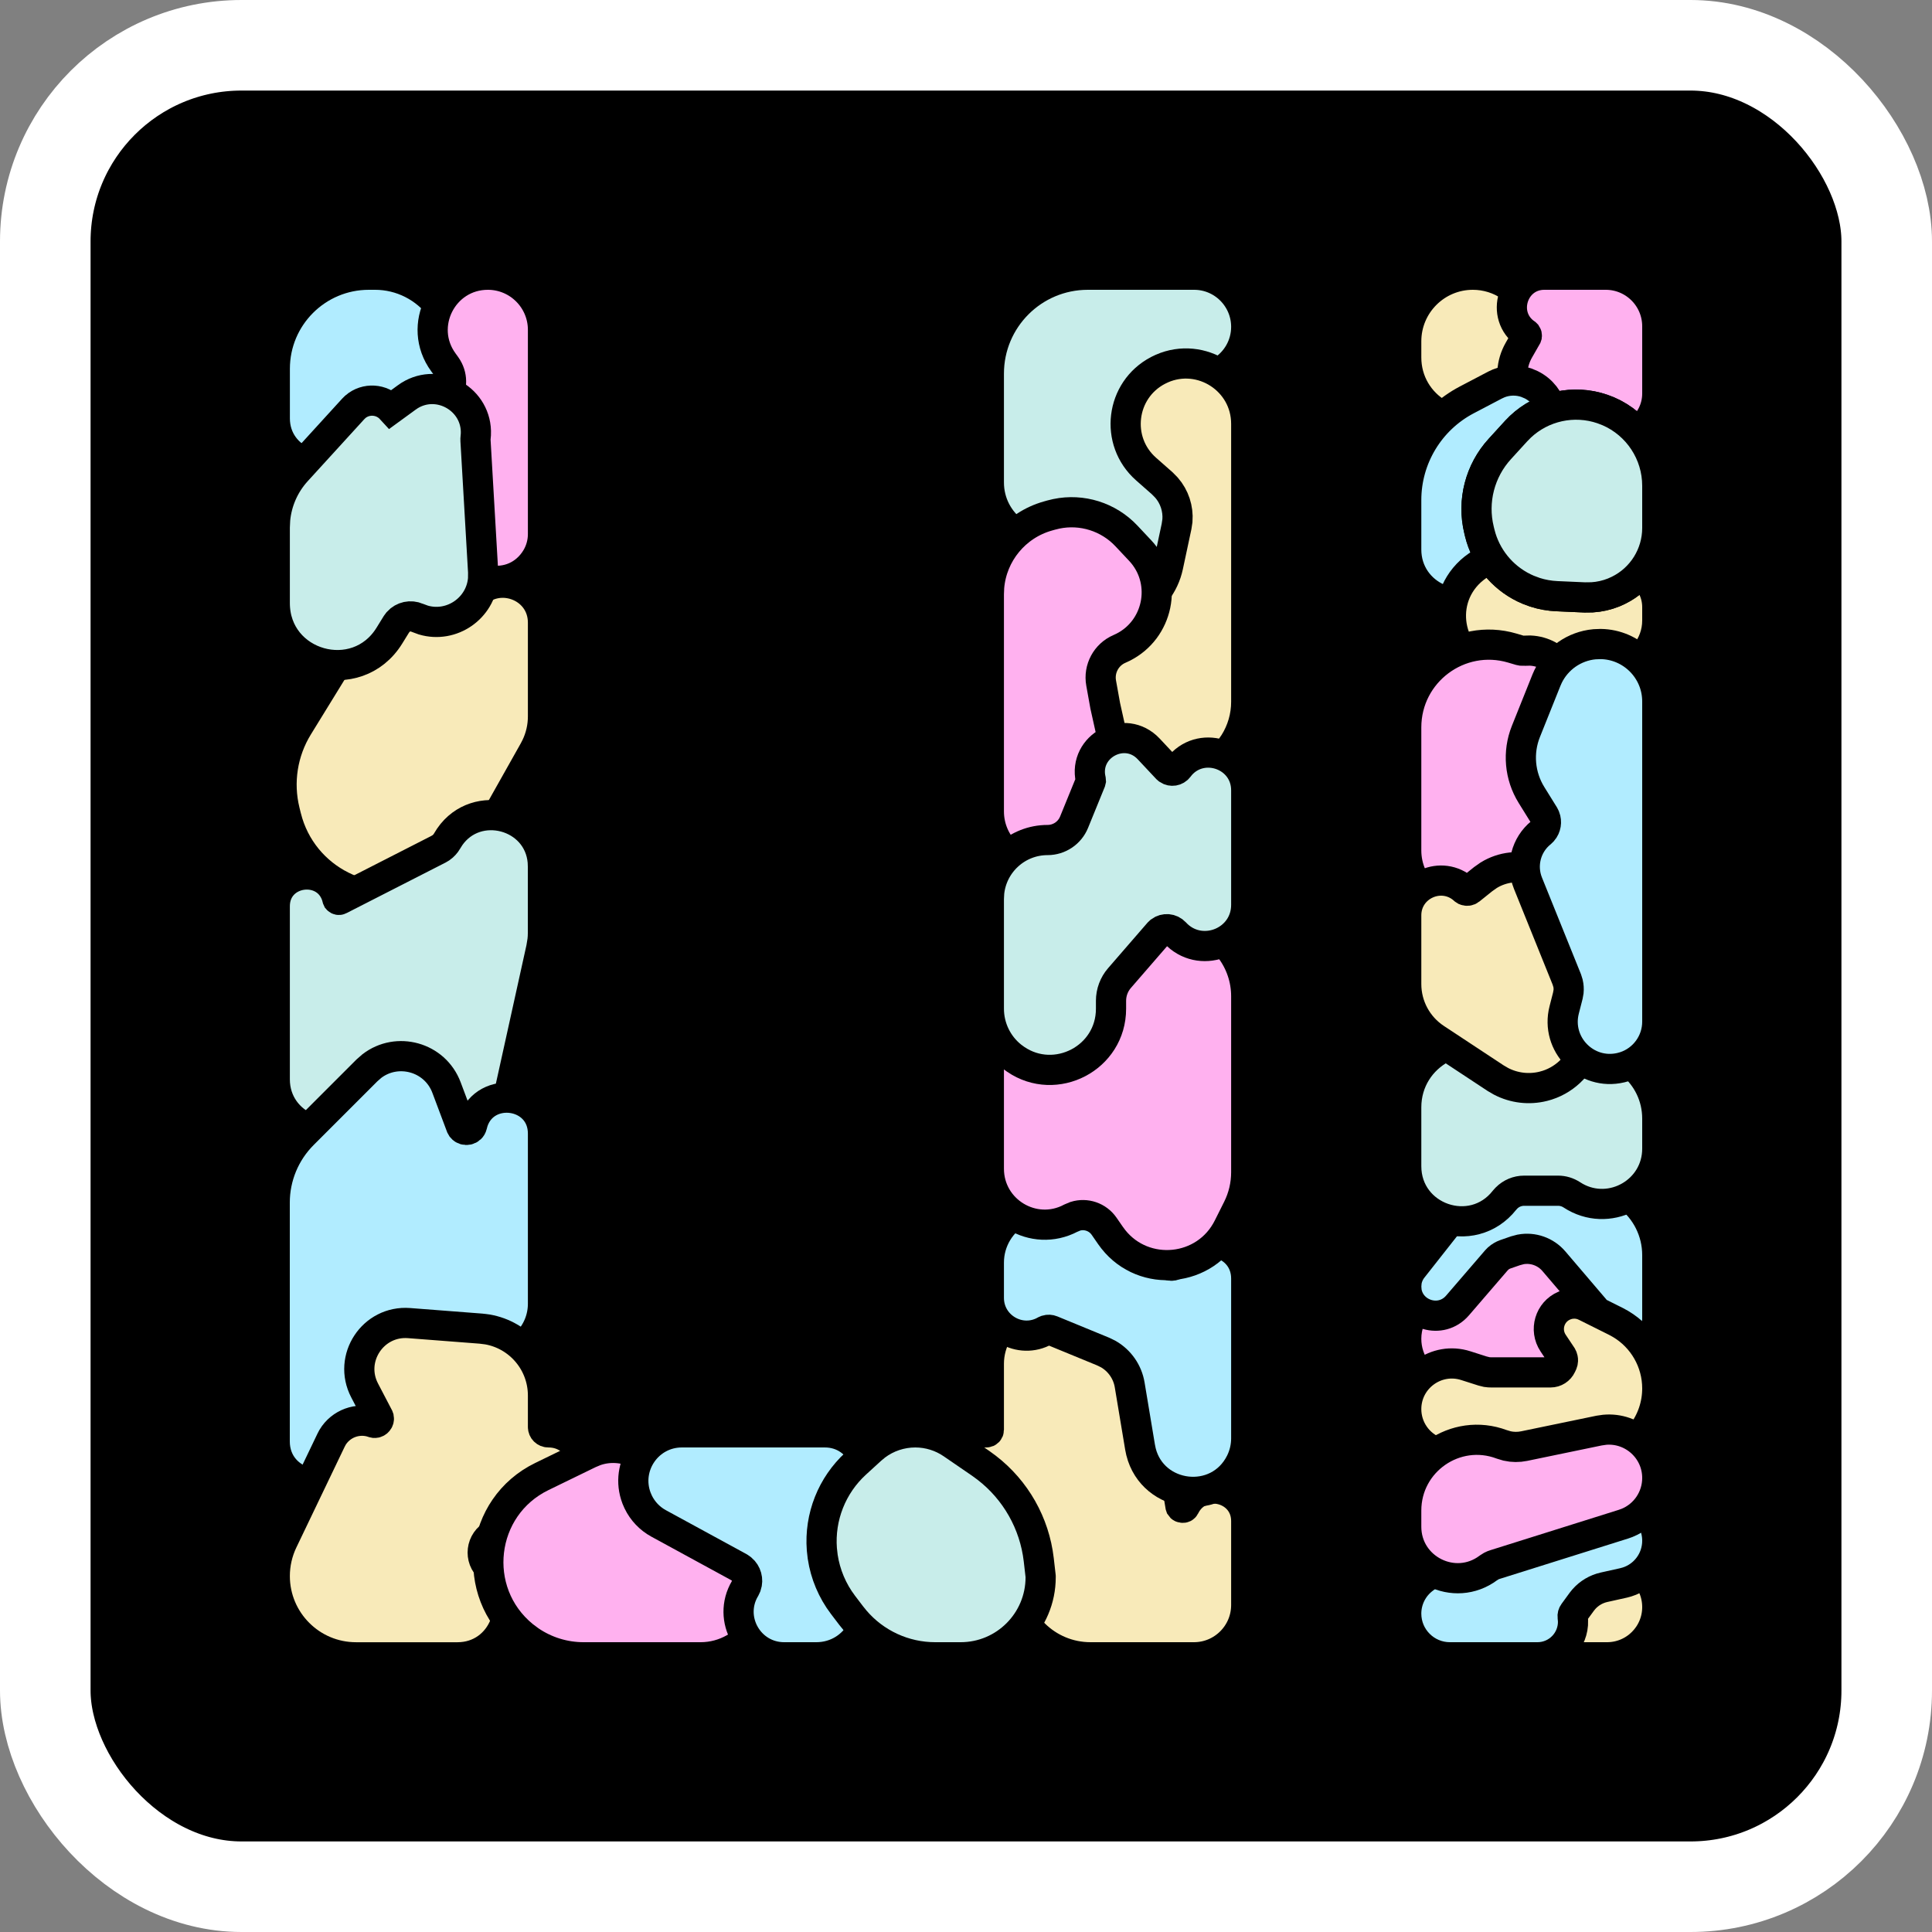 <svg width="64" height="64" viewBox="0 0 64 64" fill="none" xmlns="http://www.w3.org/2000/svg">
<rect x="0" y="0" width="64" height="64" fill="#808080" stroke="none"/>
<rect x="1.5" y="1.5" width="61" height="61" rx="6.5" fill="black" stroke="white" stroke-width="3"/>
<path d="M37.035 9.6C39.114 9.6 40.8 11.286 40.8 13.366V49.909C40.8 52.389 38.789 54.4 36.308 54.4H25.2C16.584 54.4 9.6 47.416 9.6 38.8V13.545C9.6 11.367 11.367 9.6 13.545 9.6C15.724 9.6 17.49 11.367 17.49 13.545V40.059C17.49 44.416 21.022 47.949 25.379 47.949C29.737 47.949 33.269 44.416 33.269 40.059V13.366C33.269 11.286 34.955 9.6 37.035 9.6Z" fill="black"/>
<path d="M37.035 9.6C39.114 9.6 40.8 11.286 40.8 13.366V49.909C40.8 52.389 38.789 54.4 36.308 54.4H25.2C16.584 54.4 9.6 47.416 9.6 38.8V13.545C9.6 11.367 11.367 9.6 13.545 9.6C15.724 9.6 17.49 11.367 17.49 13.545V40.059C17.49 44.416 21.022 47.949 25.379 47.949C29.737 47.949 33.269 44.416 33.269 40.059V13.366C33.269 11.286 34.955 9.6 37.035 9.6Z" stroke="black"/>
<path d="M47.36 13.12C47.36 11.176 48.936 9.6 50.88 9.6C52.824 9.6 54.4 11.176 54.4 13.12V50.88C54.4 52.824 52.824 54.4 50.88 54.4C48.936 54.4 47.36 52.824 47.36 50.88V13.12Z" fill="black"/>
<path d="M48.79 9.1C49.239 9.1 49.676 9.237 50.045 9.493L50.1 9.531L50.286 9.672C51.11 10.368 51.374 11.531 50.93 12.514L50.824 12.721L50.755 12.843C50.57 13.167 50.307 13.438 49.992 13.633L49.854 13.712L49.761 13.761C48.317 14.52 46.583 13.472 46.583 11.84V11.307C46.583 10.088 47.571 9.1 48.79 9.1Z" fill="#F8EAB9" stroke="black"/>
<path d="M53.192 9.1C54.135 9.1 54.9 9.865 54.9 10.809V13.034C54.9 14.042 53.969 14.769 53.016 14.567L52.826 14.514L51.2 13.954C50.232 13.62 49.806 12.488 50.314 11.599L50.569 11.153L50.578 11.126C50.58 11.109 50.577 11.091 50.567 11.076L50.547 11.056C49.682 10.457 50.106 9.1 51.158 9.1H53.192Z" fill="#FFB1EF" stroke="black"/>
<path d="M49.648 12.699C49.941 12.582 50.267 12.574 50.567 12.679L50.727 12.747C51.437 13.103 51.667 14.018 51.211 14.668L51.102 14.802L50.164 15.829C49.888 16.131 49.78 16.55 49.877 16.948L50.08 17.787L50.104 17.904C50.199 18.456 50.027 19.022 49.64 19.427L49.554 19.511C48.417 20.554 46.583 19.747 46.583 18.204V16.565C46.583 15.173 47.355 13.895 48.587 13.248L49.525 12.756L49.648 12.699Z" fill="#B1ECFF" stroke="black"/>
<path d="M48.829 18.827C49.401 18.374 50.179 18.264 50.859 18.551L51.073 18.64L51.188 18.683C51.304 18.72 51.425 18.742 51.547 18.747L52.724 18.799L52.819 18.792C52.85 18.787 52.881 18.778 52.911 18.767L53.09 18.708C53.989 18.475 54.9 19.151 54.9 20.113V20.556C54.9 21.404 54.294 22.12 53.477 22.275L53.311 22.299L50.749 22.536C50.536 22.556 50.321 22.546 50.112 22.505L49.904 22.454L49.507 22.337C48.006 21.893 47.563 19.98 48.717 18.922L48.829 18.827Z" fill="#F8EAB9" stroke="black"/>
<path d="M46.583 24.096C46.583 22.265 48.344 20.95 50.099 21.469L50.343 21.541L50.419 21.556C50.444 21.558 50.469 21.558 50.495 21.556L50.687 21.551C51.569 21.588 52.202 22.438 51.986 23.293L51.926 23.477L51.449 24.671C51.308 25.023 51.343 25.421 51.543 25.743L51.58 25.804L51.687 25.994C52.139 26.901 51.952 28.001 51.224 28.707L51.06 28.852L49.917 29.77C49.182 30.361 48.148 30.371 47.406 29.816L47.261 29.697C46.83 29.309 46.583 28.755 46.583 28.174V24.096Z" fill="#FFB1EF" stroke="black"/>
<path d="M53.069 51.581C54.034 51.482 54.9 52.239 54.9 53.237C54.9 54.155 54.155 54.9 53.236 54.9H52.43C51.81 54.9 51.28 54.473 51.139 53.88L51.115 53.759C51.066 53.416 51.154 53.066 51.359 52.787L51.697 52.325L51.798 52.2C52.045 51.92 52.375 51.725 52.742 51.643L52.876 51.613L53.069 51.581Z" fill="#F8EAB9" stroke="black"/>
<path d="M53.212 49.631C54.075 49.471 54.9 50.133 54.9 51.039C54.9 51.668 54.491 52.218 53.9 52.404L53.779 52.437L53.136 52.58C52.877 52.638 52.643 52.776 52.468 52.974L52.397 53.062L52.13 53.428C52.102 53.465 52.09 53.511 52.096 53.557L52.108 53.689C52.129 54.342 51.603 54.899 50.932 54.9H48.028C47.23 54.899 46.583 54.252 46.583 53.454C46.583 52.999 46.797 52.571 47.161 52.298L48.384 51.38L48.669 51.185C48.961 51.002 49.277 50.857 49.607 50.753L53.04 49.674L53.212 49.631Z" fill="#B1ECFF" stroke="black"/>
<path d="M50.038 40.438C50.835 40.228 51.69 40.49 52.231 41.125L53.04 42.073L53.13 42.192C53.511 42.766 53.336 43.549 52.748 43.907L52.616 43.976C52.492 44.033 52.448 44.186 52.523 44.3L52.559 44.353L52.641 44.496C52.787 44.79 52.813 45.129 52.715 45.442L52.656 45.596L52.629 45.654C52.401 46.147 51.908 46.463 51.366 46.463H49.562C49.33 46.463 49.099 46.435 48.874 46.382L48.65 46.32L47.825 46.054C47.085 45.817 46.583 45.128 46.583 44.35C46.583 43.922 46.737 43.508 47.016 43.183L48.683 41.247L48.791 41.13C49.05 40.866 49.367 40.665 49.717 40.543L49.88 40.487L50.038 40.438Z" fill="#FFB1EF" stroke="black"/>
<path d="M51.185 38.444C51.821 38.444 52.443 38.63 52.974 38.978L53.784 39.509L53.912 39.599C54.532 40.064 54.9 40.796 54.9 41.577V43.669C54.9 44.49 54.089 45.043 53.341 44.786L53.193 44.723L52.613 44.433C52.019 44.136 51.98 43.331 52.485 42.964L51.475 41.78C51.201 41.459 50.779 41.313 50.373 41.388L50.2 41.434L49.866 41.55C49.779 41.581 49.699 41.628 49.63 41.689L49.566 41.755L48.282 43.246C47.733 43.883 46.72 43.559 46.595 42.777L46.583 42.615L46.596 42.454C46.623 42.295 46.689 42.145 46.79 42.017L48.624 39.688L48.743 39.545C49.36 38.847 50.248 38.444 51.185 38.444Z" fill="#B1ECFF" stroke="black"/>
<path d="M51.904 43.219C52.08 43.166 52.268 43.171 52.44 43.235L52.525 43.272L53.529 43.773L53.682 43.857C54.433 44.301 54.9 45.112 54.9 45.993C54.9 47.096 54.173 48.056 53.133 48.368L52.922 48.421L51.09 48.8C50.484 48.926 49.856 48.899 49.265 48.724L49.014 48.64L47.564 48.096C46.974 47.875 46.583 47.31 46.583 46.679C46.583 45.654 47.582 44.926 48.558 45.24L49.112 45.417L49.254 45.452C49.301 45.459 49.35 45.462 49.398 45.462H51.366C51.518 45.462 51.657 45.373 51.721 45.235L51.751 45.17L51.771 45.106C51.779 45.062 51.775 45.017 51.76 44.974L51.731 44.914L51.449 44.491C51.157 44.053 51.334 43.458 51.817 43.251L51.904 43.219Z" fill="#F8EAB9" stroke="black"/>
<path d="M53.157 47.363C54.08 47.28 54.9 48.008 54.9 48.96C54.9 49.617 54.501 50.203 53.9 50.447L53.777 50.491L49.52 51.829C49.482 51.84 49.445 51.855 49.41 51.873L49.308 51.937C48.185 52.779 46.583 51.977 46.583 50.574V50.039C46.583 48.404 48.216 47.272 49.747 47.846L49.927 47.9C50.111 47.941 50.303 47.942 50.489 47.904L52.971 47.39L53.157 47.363Z" fill="#FFB1EF" stroke="black"/>
<path d="M46.583 36.683C46.583 34.917 48.547 33.859 50.021 34.831L50.13 34.895C50.389 35.029 50.69 35.067 50.976 34.998L51.981 34.756L52.12 34.727C53.556 34.468 54.9 35.573 54.9 37.056V38.051C54.9 39.46 53.383 40.323 52.183 39.65L52.068 39.58C51.933 39.492 51.775 39.444 51.614 39.444H50.488C50.267 39.444 50.057 39.533 49.903 39.688L49.84 39.758C48.769 41.119 46.583 40.362 46.583 38.63V36.683Z" fill="#C8EDEA" stroke="black"/>
<path d="M49.313 28.995C50.249 28.416 51.512 28.806 51.937 29.859L52.66 31.648L52.747 31.893C52.901 32.385 52.936 32.908 52.847 33.417L52.793 33.67L52.566 34.552C52.396 35.214 51.898 35.74 51.254 35.948L51.124 35.985C50.651 36.103 50.154 36.043 49.726 35.821L49.547 35.717L47.555 34.403C46.948 34.003 46.583 33.325 46.583 32.598V30.322C46.583 29.327 47.761 28.802 48.501 29.468L48.545 29.496C48.594 29.515 48.651 29.508 48.694 29.474L49.13 29.124L49.313 28.995Z" fill="#F8EAB9" stroke="black"/>
<path d="M53.025 21.334C54.052 21.348 54.9 22.186 54.9 23.238V33.843C54.9 34.525 54.46 35.123 53.822 35.332L53.692 35.368C52.546 35.638 51.523 34.593 51.816 33.453L51.937 32.981L51.961 32.845C51.969 32.755 51.963 32.663 51.943 32.575L51.902 32.444L50.615 29.255C50.377 28.664 50.551 27.987 51.045 27.586L51.105 27.527C51.212 27.401 51.241 27.226 51.181 27.072L51.144 26.998L50.732 26.334C50.34 25.702 50.271 24.921 50.547 24.231L51.228 22.531L51.282 22.409C51.571 21.812 52.151 21.405 52.818 21.342L53.025 21.334Z" fill="#B1ECFF" stroke="black"/>
<path d="M50.366 14.136C51.087 13.456 52.133 13.224 53.081 13.549L53.281 13.626C54.257 14.049 54.9 15.015 54.9 16.093V17.489C54.9 18.372 54.396 19.171 53.613 19.555L53.453 19.627C53.225 19.718 52.985 19.772 52.742 19.787L52.498 19.79L51.571 19.749C51.326 19.738 51.084 19.695 50.852 19.621L50.623 19.536C49.869 19.218 49.298 18.583 49.06 17.806L49.017 17.649L48.994 17.553C48.763 16.601 49.022 15.596 49.683 14.873L50.226 14.278L50.366 14.136Z" fill="white" stroke="black"/>
<path d="M50.366 14.136C51.087 13.456 52.133 13.224 53.081 13.549L53.281 13.626C54.257 14.049 54.9 15.015 54.9 16.093V17.489C54.9 18.372 54.396 19.171 53.613 19.555L53.453 19.627C53.225 19.718 52.985 19.772 52.742 19.787L52.498 19.79L51.571 19.749C51.326 19.738 51.084 19.695 50.852 19.621L50.623 19.536C49.869 19.218 49.298 18.583 49.06 17.806L49.017 17.649L48.994 17.553C48.763 16.601 49.022 15.596 49.683 14.873L50.226 14.278L50.366 14.136Z" fill="#C8EDEA" stroke="black"/>
<path d="M12.424 9.1C13.288 9.1 14.1 9.512 14.611 10.208L14.971 10.699L15.089 10.878C15.594 11.737 15.424 12.837 14.685 13.504L14.518 13.64L13.431 14.438C13.083 14.693 12.61 14.644 12.319 14.35L11.81 14.909C10.852 15.96 9.103 15.282 9.103 13.86V12.216C9.103 10.495 10.498 9.1 12.219 9.1H12.424Z" fill="#B1ECFF" stroke="black"/>
<path d="M16.161 9.1C17.169 9.1 17.987 9.918 17.987 10.926V17.692C17.987 17.97 17.912 18.242 17.771 18.48L17.707 18.579C16.897 19.736 15.115 19.288 14.909 17.937L14.893 17.804L14.677 14.809C14.662 14.608 14.671 14.405 14.703 14.206L14.931 12.784L14.94 12.696C14.951 12.518 14.908 12.342 14.817 12.189L14.768 12.114L14.689 12.005C13.805 10.799 14.666 9.1 16.161 9.1Z" fill="#FFB1EF" stroke="black"/>
<path d="M15.656 19.775C16.427 18.845 17.987 19.376 17.987 20.627V23.733C17.987 24.079 17.909 24.419 17.76 24.729L17.692 24.861L15.965 27.931C15.659 28.476 15.214 28.927 14.678 29.241L14.443 29.368C12.489 30.324 10.164 29.295 9.533 27.247L9.477 27.045L9.433 26.866C9.199 25.912 9.357 24.905 9.872 24.068L12.046 20.534L12.154 20.376C12.724 19.616 13.752 19.34 14.636 19.732L15.19 19.978L15.244 19.997C15.371 20.028 15.507 19.979 15.584 19.869L15.656 19.775Z" fill="#F8EAB9" stroke="black"/>
<path d="M14.897 27.722C15.791 26.431 17.848 26.98 17.979 28.546L17.985 28.706V30.91C17.985 30.992 17.98 31.075 17.971 31.157L17.931 31.402L16.882 36.153C16.552 37.644 14.539 37.833 13.91 36.502L13.853 36.368C13.713 35.993 13.252 35.874 12.949 36.112L12.89 36.165L12.097 36.976C11.002 38.094 9.103 37.32 9.102 35.756V30.021C9.102 28.778 10.879 28.563 11.176 29.77L11.186 29.792C11.201 29.809 11.227 29.816 11.25 29.804L14.523 28.133L14.61 28.081C14.693 28.022 14.762 27.946 14.812 27.858L14.897 27.722Z" fill="#C8EDEA" stroke="black"/>
<path d="M12.317 35.316C13.152 34.673 14.408 35.004 14.792 36.028L15.272 37.306L15.305 37.364C15.399 37.476 15.6 37.443 15.637 37.282L15.671 37.157C16.083 35.919 17.987 36.182 17.987 37.553V43.187C17.987 44.191 17.185 44.997 16.204 45.026L16.006 45.021L13.471 44.826C13.058 44.795 12.771 45.23 12.963 45.597L13.418 46.468L13.493 46.641C13.765 47.448 13.055 48.27 12.217 48.118L12.036 48.071C11.986 48.053 11.931 48.066 11.895 48.101L11.866 48.142L11.764 48.353C11.12 49.697 9.1 49.239 9.1 47.748V39.837C9.1 38.989 9.437 38.176 10.037 37.576L12.156 35.457L12.317 35.316Z" fill="#B1ECFF" stroke="black"/>
<path d="M13.551 43.829L15.936 44.013L16.15 44.04C17.202 44.224 17.987 45.14 17.987 46.228V47.272C17.987 47.37 18.067 47.449 18.165 47.449C19.372 47.449 19.778 49.028 18.786 49.628L18.685 49.683L16.365 50.827C15.93 51.042 15.858 51.634 16.23 51.945L16.337 52.042C17.383 53.068 16.671 54.901 15.157 54.901H11.793C10.307 54.901 9.103 53.696 9.102 52.21C9.102 51.808 9.192 51.41 9.366 51.047L10.966 47.71L11.016 47.615C11.291 47.158 11.853 46.948 12.366 47.126L12.41 47.135C12.495 47.137 12.563 47.057 12.549 46.974L12.534 46.932L12.079 46.061C11.523 44.997 12.354 43.737 13.551 43.829Z" fill="#F8EAB9" stroke="black"/>
<path d="M13.565 13.104C14.541 12.496 15.815 13.24 15.764 14.389L15.754 14.505C15.751 14.531 15.749 14.557 15.751 14.583L16.005 18.958L16.003 19.171C15.929 20.146 14.963 20.815 14.025 20.54L13.824 20.466C13.603 20.368 13.349 20.426 13.191 20.6L13.13 20.682L12.901 21.053C11.817 22.814 9.102 22.046 9.102 19.977V17.466L9.114 17.209C9.17 16.614 9.417 16.05 9.823 15.604L11.697 13.55L11.771 13.477C12.12 13.176 12.646 13.211 12.953 13.546L13.469 13.17L13.565 13.104Z" fill="#C8EDEA" stroke="black"/>
<path d="M19.711 48.067C20.644 47.734 21.691 48.227 22.012 49.19L22.072 49.326C22.144 49.455 22.252 49.563 22.384 49.635L24.287 50.673L24.489 50.796C25.387 51.415 25.711 52.597 25.255 53.587L25.146 53.796C24.741 54.48 24.004 54.9 23.209 54.9H19.33C18.693 54.9 18.074 54.707 17.551 54.35L17.333 54.187C15.553 52.73 15.881 49.917 17.951 48.911L19.527 48.144L19.711 48.067Z" fill="#FFB1EF" stroke="black"/>
<path d="M27.326 47.449C28.573 47.449 29.189 48.935 28.361 49.817L28.276 49.9C28.183 49.985 28.135 50.109 28.145 50.235L28.262 51.764L28.277 51.866C28.3 51.966 28.344 52.061 28.406 52.143L28.483 52.251C29.215 53.374 28.415 54.9 27.039 54.9H25.976C24.808 54.9 24.083 53.628 24.679 52.623L24.723 52.529C24.79 52.333 24.729 52.113 24.571 51.979L24.485 51.919L21.817 50.465C21.524 50.305 21.288 50.057 21.143 49.758L21.086 49.627C20.686 48.575 21.462 47.449 22.587 47.449H27.326Z" fill="#B1ECFF" stroke="black"/>
<path d="M34.004 43.296C34.501 43.087 35.065 43.082 35.57 43.29L36.924 43.848L37.068 43.913C37.776 44.26 38.277 44.927 38.408 45.711L39.103 49.884L39.113 49.914C39.117 49.92 39.12 49.924 39.123 49.927C39.131 49.934 39.146 49.943 39.167 49.946C39.188 49.949 39.205 49.945 39.215 49.94C39.222 49.937 39.234 49.93 39.246 49.905L39.296 49.815C39.847 48.913 41.283 49.287 41.283 50.387V53.168C41.283 54.124 40.507 54.9 39.551 54.9H36.124C34.679 54.9 33.507 53.744 33.476 52.307L33.258 50.412C33.246 50.315 33.204 50.225 33.138 50.155L33.063 50.094L32.073 49.433C31.181 48.838 31.602 47.449 32.674 47.449C32.72 47.449 32.757 47.411 32.757 47.365V45.175C32.757 44.439 33.154 43.759 33.796 43.398L34.004 43.296Z" fill="#F8EAB9" stroke="black"/>
<path d="M34.87 39.551C35.85 39.144 36.997 39.471 37.61 40.36L38.631 41.838L38.67 41.88C38.77 41.964 38.929 41.938 38.991 41.813L39.048 41.71C39.668 40.697 41.283 41.117 41.283 42.354V47.649C41.283 47.924 41.219 48.195 41.097 48.441C40.354 49.927 38.188 49.651 37.798 48.094L37.766 47.94L37.422 45.876C37.35 45.443 37.086 45.069 36.711 44.854L36.543 44.772L34.836 44.07C34.783 44.048 34.725 44.045 34.671 44.061L34.619 44.083C33.786 44.551 32.757 43.949 32.757 42.994V41.824C32.757 41.107 33.153 40.449 33.786 40.114L34.677 39.642L34.87 39.551Z" fill="#B1ECFF" stroke="black"/>
<path d="M36.814 31.191C37.845 30.125 39.575 30.133 40.594 31.236L40.75 31.424C41.094 31.875 41.283 32.429 41.283 33.001V38.832C41.283 39.249 41.186 39.66 41 40.032L40.689 40.653C39.941 42.151 37.902 42.339 36.883 41.057L36.787 40.928L36.574 40.62C36.359 40.31 35.971 40.182 35.622 40.29L35.474 40.352C34.241 41.004 32.757 40.11 32.757 38.715V35.316C32.757 34.427 33.783 33.931 34.479 34.483L35.091 34.969L35.146 35.006C35.43 35.17 35.803 34.969 35.804 34.625V33.153C35.804 32.636 35.989 32.136 36.328 31.745L36.717 31.297L36.814 31.191Z" fill="#FFB1EF" stroke="black"/>
<path d="M39.556 9.1C40.51 9.1 41.283 9.874 41.283 10.828C41.283 11.431 40.968 11.987 40.459 12.299L40.354 12.359L39.462 12.825C38.535 13.309 38.381 14.572 39.165 15.264L39.361 15.437L39.462 15.532C39.913 15.987 40.124 16.628 40.032 17.262L40.008 17.398C39.673 18.959 37.773 19.534 36.629 18.476L36.52 18.369L36.401 18.242C36.168 17.993 35.83 17.877 35.498 17.922L35.356 17.951C34.051 18.319 32.757 17.337 32.757 15.982V12.377C32.757 10.567 34.224 9.1 36.034 9.1H39.556Z" fill="#C8EDEA" stroke="black"/>
<path d="M38.487 12.21C39.789 11.637 41.283 12.588 41.283 14.041V23.25C41.283 23.734 41.145 24.207 40.889 24.614L40.771 24.785C39.847 26.017 38.064 26.152 36.964 25.106L36.86 25.002L36.131 24.225C35.861 23.938 35.669 23.588 35.571 23.209L35.535 23.045C35.34 21.974 35.912 20.91 36.912 20.481L37.471 20.242L37.586 20.188C38.151 19.904 38.561 19.378 38.694 18.755L38.974 17.444L39.004 17.246C39.034 16.849 38.905 16.457 38.644 16.156L38.504 16.013L37.965 15.538C36.914 14.611 37.12 12.918 38.362 12.27L38.487 12.21Z" fill="#F8EAB9" stroke="black"/>
<path d="M34.993 17.021C35.838 16.845 36.72 17.12 37.316 17.755L37.767 18.235L37.853 18.332C38.683 19.333 38.365 20.855 37.204 21.44L37.086 21.495C36.643 21.685 36.391 22.155 36.477 22.629L36.612 23.379L36.97 24.989L37.013 25.226C37.081 25.7 37.04 26.182 36.894 26.638L36.812 26.863L36.506 27.614C36.207 28.347 35.494 28.826 34.703 28.826C33.628 28.826 32.757 27.955 32.757 26.88V19.676L32.766 19.452C32.858 18.345 33.629 17.398 34.714 17.093L34.824 17.062L34.993 17.021Z" fill="#FFB1EF" stroke="black"/>
<path d="M36.131 25.825C35.882 24.707 37.268 23.975 38.052 24.809L38.656 25.453L38.699 25.49C38.806 25.561 38.955 25.54 39.036 25.432L39.105 25.346C39.849 24.505 41.283 25.019 41.283 26.181V29.973C41.283 31.175 39.854 31.771 39 30.978L38.92 30.897C38.791 30.758 38.582 30.744 38.436 30.852L38.379 30.906L37.084 32.4C36.903 32.609 36.804 32.876 36.804 33.153V33.415C36.804 35.055 34.968 35.993 33.647 35.092L33.521 35C33.038 34.616 32.757 34.032 32.757 33.415V29.773L32.767 29.574C32.866 28.592 33.695 27.827 34.703 27.827C35.088 27.827 35.435 27.593 35.58 27.237L36.125 25.9L36.134 25.863L36.131 25.825Z" fill="#C8EDEA" stroke="black"/>
<path d="M34.473 52.249C34.473 53.713 33.287 54.9 31.823 54.9H30.979C29.955 54.9 28.986 54.451 28.325 53.678L28.197 53.52L27.925 53.163C27.57 52.695 27.34 52.147 27.253 51.57L27.225 51.321C27.143 50.251 27.558 49.203 28.35 48.479L28.858 48.015L29.013 47.886C29.388 47.603 29.847 47.449 30.32 47.449C30.758 47.449 31.186 47.582 31.547 47.831L32.489 48.477L32.685 48.621C33.645 49.36 34.27 50.459 34.41 51.669L34.47 52.192L34.473 52.221V52.249Z" fill="#C8EDEA" stroke="black"/>
</svg>
